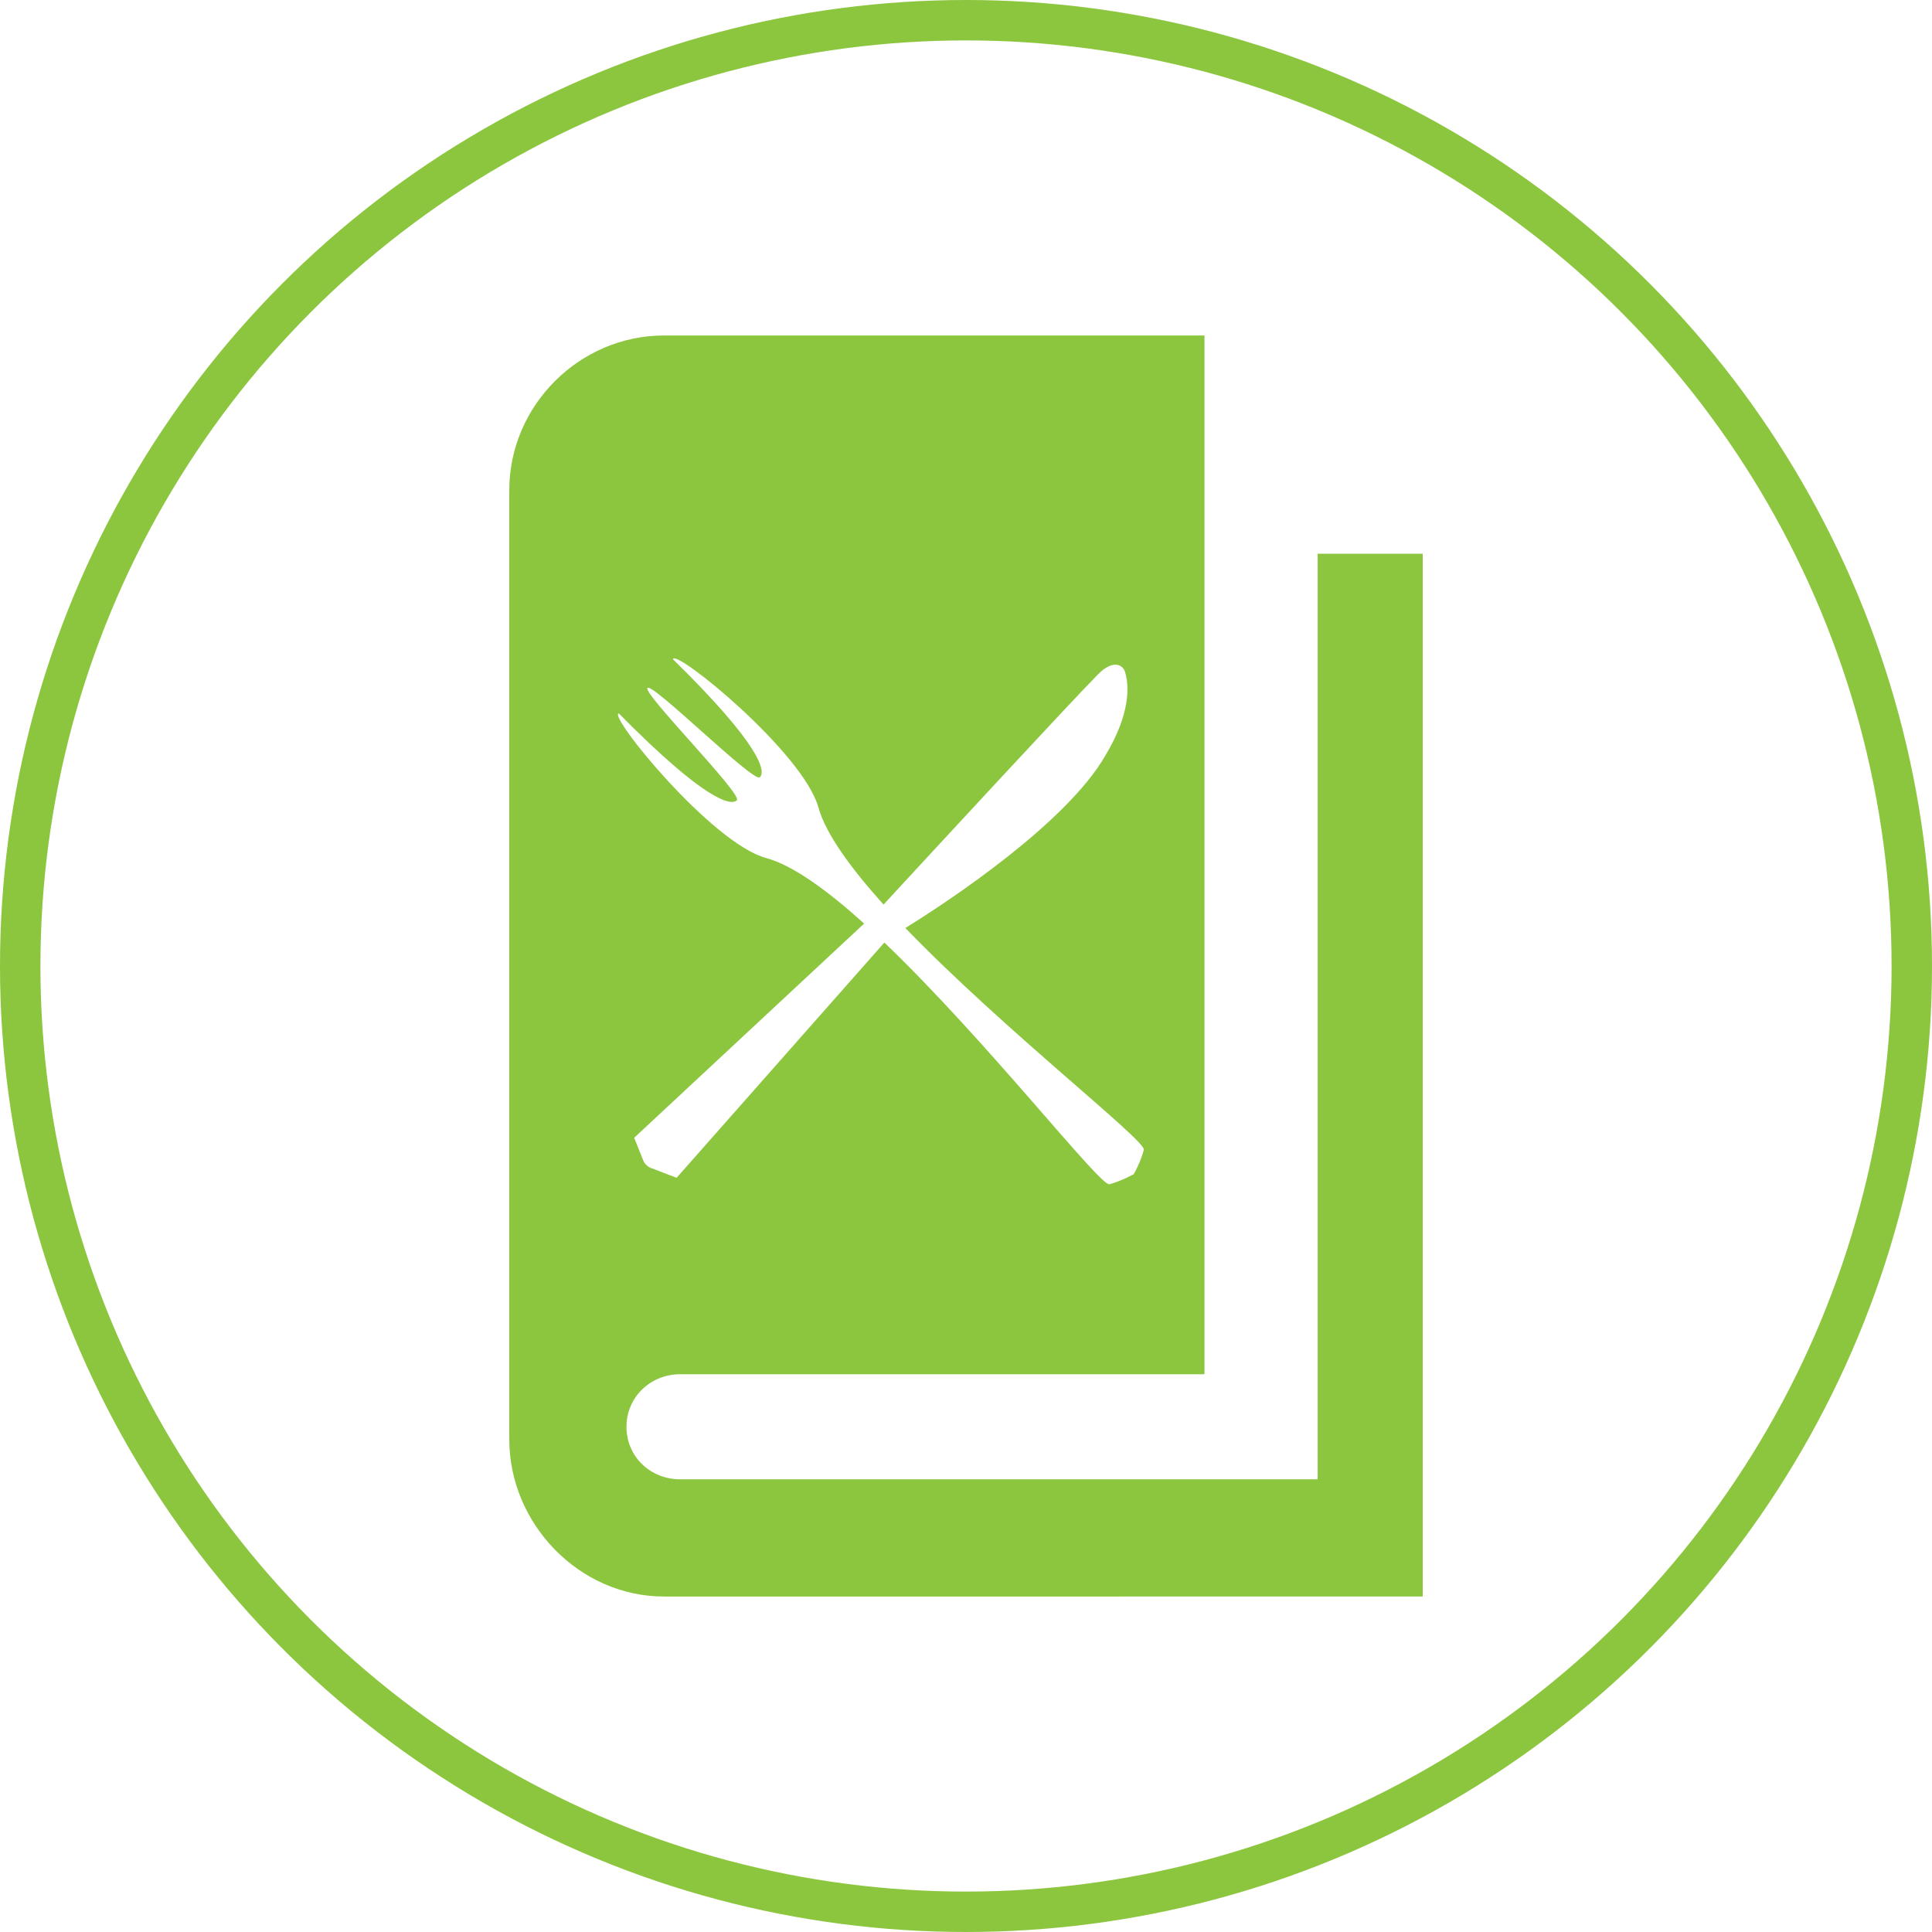 <?xml version="1.0" encoding="utf-8"?>
<!-- Generator: Adobe Illustrator 18.1.1, SVG Export Plug-In . SVG Version: 6.00 Build 0)  -->
<svg version="1.1" xmlns="http://www.w3.org/2000/svg" xmlns:xlink="http://www.w3.org/1999/xlink" x="0px" y="0px"
	 viewBox="0 0 478 478" enable-background="new 0 0 478 478" xml:space="preserve">
<g id="Ebene_1">
	<circle fill="none" stroke="#8CC63F" stroke-width="10" stroke-miterlimit="10" cx="239" cy="239" r="234"/>
	<path display="none" fill="#333333" d="M224.1,229.7c10.9-6.9,39.8-26.1,49.5-42.7c6.3-10.5,5.9-17.4,4.8-20.8
		c-0.5-1.5-2.8-3.2-6.6,0.7c-7.4,7.4-41.2,44-53.1,57c-8.1-9-14.3-17.5-16.1-24c-3.8-13.7-35.6-39.5-36-36.7
		c21.8,21.5,22.9,27.8,21.5,29.2c-1.5,1.5-26.5-23.4-27.8-22.1c-1.3,1.3,23.6,26.3,22.1,27.8c-1.5,1.5-7.8,0.3-29.2-21.5
		c-2.8,0.4,23,32.2,36.7,36c6.6,1.8,15.1,8,24.2,16.2L157,281.7l2.2,5.5c0.4,1,1.2,1.8,2.3,2.1l6,2.3l51.4-58.2
		c25.4,24.3,53.4,60.4,55.7,59.8c3.3-0.9,6-2.5,6-2.5s1.6-2.8,2.5-6C283.7,282.3,248.3,254.9,224.1,229.7z"/>
</g>
<g id="Ebene_5">
	<path display="none" fill="#8CC63F" d="M326,137v229h-27.5H168.3c-7.4,0-13.3-5.6-13.3-13s6-13,13.3-13H298V137.1V83H164.3
		c-20.9,0-38.3,17.3-38.3,38.3v234.8c0,20.9,17.3,38.9,38.3,38.9H352V137H326z"/>
	<path fill="#8CC63F" d="M326,137v229h-27.5H168.3c-7.4,0-13.3-5.6-13.3-13s6-13,13.3-13H298V137.1V83H164.3
		c-20.9,0-38.3,17.3-38.3,38.3v234.8c0,20.9,17.3,38.9,38.3,38.9H352V137H326z M153.1,176.5c21.5,21.8,27.8,22.9,29.2,21.5
		c1.5-1.5-23.4-26.5-22.1-27.8c1.3-1.3,26.3,23.6,27.8,22.1c1.5-1.5,0.3-7.8-21.5-29.2c0.4-2.8,32.2,23,36,36.7
		c1.8,6.5,8,15,16.1,24c12-13,45.8-49.6,53.1-57c3.8-3.8,6.1-2.2,6.6-0.7c1.1,3.4,1.5,10.3-4.8,20.8c-9.6,16.7-38.5,35.9-49.5,42.7
		c24.3,25.2,59.7,52.7,59,54.9c-0.9,3.3-2.5,6-2.5,6s-2.8,1.6-6,2.5c-2.3,0.6-30.3-35.5-55.7-59.8l-51.4,58.2l-6-2.3
		c-1.1-0.3-1.9-1.1-2.3-2.1l-2.2-5.5l56.9-53c-9.1-8.2-17.6-14.4-24.2-16.2C176.1,208.7,150.3,176.9,153.1,176.5z"/>
</g>
<g id="Ebene_4" display="none">
	<path display="inline" fill="none" stroke="#8CC63F" stroke-width="23" stroke-miterlimit="10" d="M84.1,149
		c0,24.3,24.7,39,49.1,39"/>
	<circle display="inline" fill="#8CC63F" cx="169.8" cy="360.2" r="21.2"/>
	<circle display="inline" fill="#8CC63F" cx="259.8" cy="361.2" r="21.2"/>
	<path display="inline" fill="#8CC63F" d="M143,149v180h135.7c40,0,74.7-27.4,84-66.3L389.9,149H143z M301.6,301.6
		c0,0-2.8,1.6-6,2.5c-2.3,0.6-30.3-35.5-55.7-59.8l-51.4,58.2l-6-2.3c-1.1-0.3-1.9-1.1-2.3-2.1l-2.2-5.5l56.9-53
		c-9.1-8.2-17.6-14.4-24.2-16.2c-13.7-3.8-39.5-35.6-36.7-36c21.5,21.8,27.8,22.9,29.2,21.5c1.5-1.5-23.4-26.5-22.1-27.8
		c1.3-1.3,26.3,23.6,27.8,22.1c1.5-1.5,0.3-7.8-21.5-29.2c0.4-2.8,32.2,23,36,36.7c1.8,6.5,8,15,16.1,24c12-13,45.8-49.6,53.1-57
		c3.8-3.8,6.1-2.2,6.6-0.7c1.1,3.4,1.5,10.3-4.8,20.8c-9.6,16.7-38.5,35.9-49.5,42.7c24.3,25.2,59.7,52.7,59,54.9
		C303.2,298.8,301.6,301.6,301.6,301.6z"/>
</g>
<g id="Ebene_3" display="none">
	<g display="inline">
		<path fill="#8CC63F" d="M149,356c0,0,0,26,17.3,26c16.3,0,72.7,0,72.7,0s56.3,0,72.7,0c17.3,0,17.3-26,17.3-26h-90H149z"/>
		<path fill="#8CC63F" d="M365.3,131.7c-12.8-29.2-53.8-30.7-73.8-23.9c0,0-5.9-33.1-52.6-33.1s-52.6,33.1-52.6,33.1
			c-19.9-6.8-60.9-5.3-73.8,23.9c-14.7,33.5,3.6,65.3,36.3,79.2c0,17.6,0,127.1,0,127.1h90h90c0,0,0-109.5,0-127.1
			C361.7,197,380.1,165.1,365.3,131.7z"/>
	</g>
	<path display="inline" fill="#FFFFFF" d="M245.1,240.7c10.9-6.9,39.8-26.1,49.5-42.7c6.3-10.5,5.9-17.4,4.8-20.8
		c-0.5-1.5-2.8-3.2-6.6,0.7c-7.4,7.4-41.2,44-53.1,57c-8.1-9-14.3-17.5-16.1-24c-3.8-13.7-35.6-39.5-36-36.7
		c21.8,21.5,22.9,27.8,21.5,29.2c-1.5,1.5-26.5-23.4-27.8-22.1c-1.3,1.3,23.6,26.3,22.1,27.8c-1.5,1.5-7.8,0.3-29.2-21.5
		c-2.8,0.4,23,32.2,36.7,36c6.6,1.8,15.1,8,24.2,16.2L178,292.7l2.2,5.5c0.4,1,1.2,1.8,2.3,2.1l6,2.3l51.4-58.2
		c25.4,24.3,53.4,60.4,55.7,59.8c3.3-0.9,6-2.5,6-2.5s1.6-2.8,2.5-6C304.7,293.3,269.3,265.9,245.1,240.7z"/>
</g>
<g id="Ebene_2" display="none">
	<circle display="inline" fill="none" stroke="#8CC63F" stroke-width="10" stroke-miterlimit="10" cx="239" cy="385.7" r="45.7"/>
	<g display="inline">
		<path fill="#8CC63F" d="M63.4,189.9h21.2c8.5,0,15.1,1,19.7,3c4.6,2,8.2,5.1,10.9,9.3c2.7,4.2,4,8.9,4,14c0,4.8-1.2,9.1-3.5,13.1
			c-2.3,3.9-5.8,7.1-10.3,9.6c5.6,1.9,9.9,4.1,12.9,6.7c3,2.6,5.4,5.7,7,9.3c1.7,3.6,2.5,7.6,2.5,11.8c0,8.6-3.2,16-9.5,21.9
			c-6.3,6-14.8,9-25.5,9H63.4V189.9z M74,200.5V235h6.2c7.5,0,13-0.7,16.5-2.1c3.5-1.4,6.3-3.6,8.4-6.6s3.1-6.3,3.1-10
			c0-4.9-1.7-8.8-5.2-11.6c-3.4-2.8-8.9-4.2-16.5-4.2H74z M74,245.8v41.3h13.4c7.9,0,13.6-0.8,17.3-2.3c3.7-1.5,6.6-3.9,8.8-7.2
			c2.2-3.3,3.3-6.8,3.3-10.6c0-4.8-1.6-9-4.7-12.5c-3.1-3.6-7.4-6-12.9-7.3c-3.7-0.9-10.1-1.3-19.2-1.3H74z"/>
	</g>
	<g display="inline">
		<path fill="#8CC63F" d="M214.4,33.3h54v10.5h-43.2v33.8h43.2v10.5h-43.2V141h-10.8V33.3z"/>
	</g>
	<g display="inline">
		<path fill="#8CC63F" d="M434.1,207.9l-8.5,6.5c-4.7-6.1-10.3-10.7-16.9-13.9c-6.6-3.1-13.8-4.7-21.6-4.7c-8.6,0-16.6,2.1-23.9,6.2
			c-7.3,4.1-13,9.7-17,16.6s-6,14.8-6,23.5c0,13.1,4.5,24.1,13.5,32.9s20.4,13.2,34.1,13.2c15.1,0,27.7-5.9,37.9-17.7l8.5,6.4
			c-5.4,6.8-12.1,12.1-20.1,15.9c-8,3.7-17,5.6-26.9,5.6c-18.8,0-33.7-6.3-44.6-18.8c-9.1-10.6-13.7-23.4-13.7-38.4
			c0-15.8,5.5-29,16.6-39.8s24.9-16.1,41.6-16.1c10.1,0,19.1,2,27.2,6C422.3,195.2,428.9,200.7,434.1,207.9z"/>
	</g>
	<path display="inline" fill="#8CC63F" d="M102.5,70.3c55.6,54.8,58.6,70.9,54.9,74.6c-3.7,3.7-67.7-59.9-71-56.6
		c-3.3,3.3,60.3,67.3,56.6,71c-3.7,3.7-19.8,0.8-74.6-54.9c-7.1,1.1,58.8,82.3,93.7,92c65.7,18.4,208.3,208.3,216.7,206
		c8.4-2.3,15.4-6.4,15.4-6.4s4.1-7,6.4-15.4s-187.6-151-206-216.7C184.7,129.1,103.6,63.2,102.5,70.3z"/>
	<path display="inline" fill="#8CC63F" d="M375.2,83.6c-23,23-146.6,157.2-146.6,157.2L82.2,377.1l5.6,14.1c0.9,2.6,3,4.6,5.8,5.4
		l15.4,5.8l133.7-151.5c0,0,106.7-62.9,137.2-115.8c16.1-26.8,15.1-44.5,12.2-53.2C390.8,78,385,73.8,375.2,83.6z"/>
</g>
</svg>
